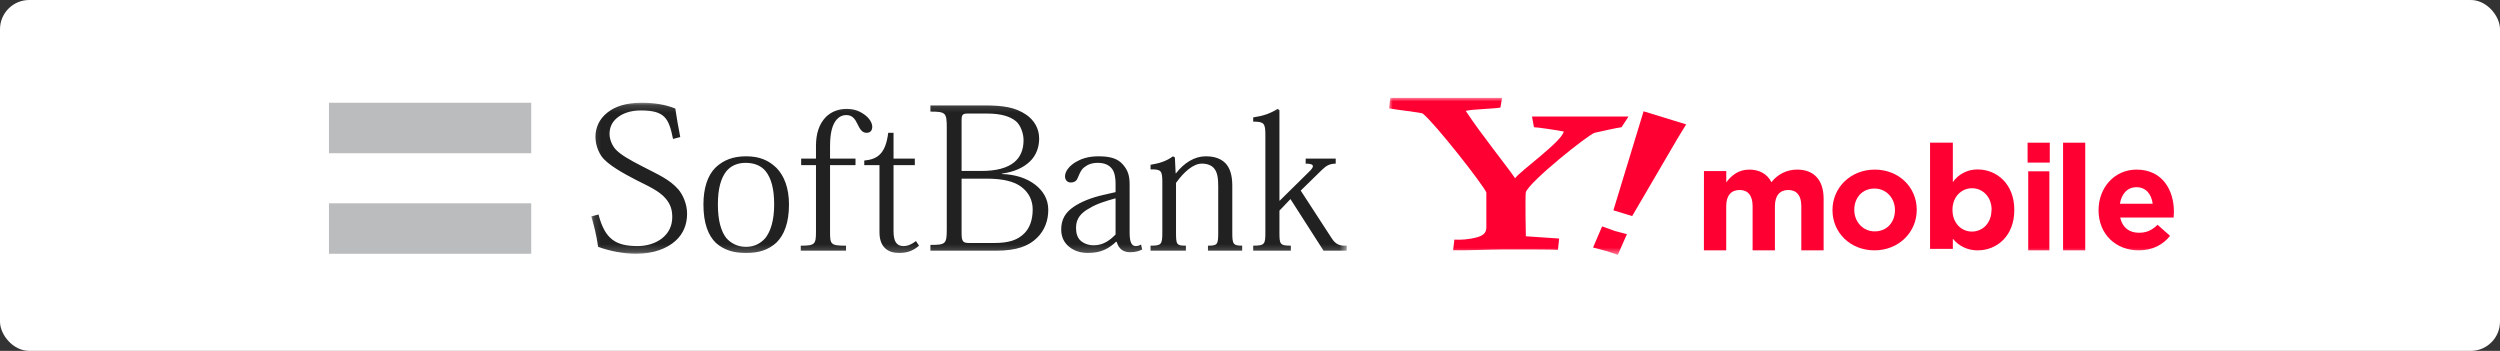 <?xml version="1.0" encoding="UTF-8"?>
<svg width="342px" height="48px" viewBox="0 0 342 48" version="1.1" xmlns="http://www.w3.org/2000/svg" xmlns:xlink="http://www.w3.org/1999/xlink">
    <rect x="0" y="0" width="342" height="48" fill="#333333" stroke="none"/>
    <title>softbank</title>
    <defs>
        <polygon id="path-1" points="0 21.474 107.975 21.474 107.975 0 0 0"></polygon>
        <polygon id="path-3" points="0.127 0.143 103.471 0.143 103.471 20.803 0.127 20.803"></polygon>
    </defs>
    <g id="Symbols" stroke="none" stroke-width="1" fill="none" fill-rule="evenodd">
        <g id="sp/05_parts/payment/softbank-Copy-1" transform="translate(-16, -72)">
            <g id="Group-2" transform="translate(16, 72)">
                <rect id="Rectangle" fill="#FFFFFF" x="0" y="0" width="342" height="48" rx="4"></rect>
                <g id="Group" transform="translate(45, 12)">
                    <g id="Group" transform="translate(0, 1.385)">
                        <g id="Group-13" transform="translate(145.025, 0)">
                            <path d="M43.075,10.014 L46.127,10.014 L46.127,11.558 C46.826,10.647 47.748,9.817 49.289,9.817 C50.687,9.817 51.749,10.434 52.308,11.537 C53.153,10.441 54.453,9.806 55.827,9.817 C58.086,9.817 59.447,11.194 59.447,13.803 L59.447,20.861 L56.395,20.861 L56.395,14.809 C56.395,13.352 55.754,12.605 54.615,12.605 C53.477,12.605 52.784,13.352 52.784,14.809 L52.784,20.861 L49.732,20.861 L49.732,14.809 C49.732,13.352 49.091,12.605 47.952,12.605 C46.814,12.605 46.121,13.352 46.121,14.809 L46.121,20.861 L43.069,20.861 L43.075,10.014 Z" id="Fill-1" fill="#FF0033"></path>
                            <path d="M69.205,15.379 L69.205,15.337 C69.205,13.776 68.074,12.408 66.403,12.408 C64.675,12.408 63.641,13.733 63.641,15.298 L63.641,15.337 C63.641,16.901 64.775,18.267 66.443,18.267 C68.171,18.267 69.205,16.941 69.205,15.376 M60.66,15.373 L60.66,15.337 C60.66,12.29 63.125,9.817 66.443,9.817 C69.76,9.817 72.185,12.251 72.185,15.298 L72.185,15.337 C72.185,18.384 69.723,20.861 66.403,20.861 C63.083,20.861 60.66,18.427 60.66,15.379" id="Fill-3" fill="#FF0033"></path>
                            <path d="M82.427,15.349 L82.427,15.31 C82.427,13.54 81.201,12.365 79.751,12.365 C78.3,12.365 77.075,13.528 77.075,15.307 L77.075,15.349 C77.075,17.119 78.282,18.294 79.732,18.294 C81.183,18.294 82.408,17.141 82.408,15.349 M77.124,19.266 L77.124,20.659 L74.005,20.659 L74.005,6.135 L77.124,6.135 L77.124,11.527 C77.887,10.424 79.173,9.772 80.54,9.797 C83.095,9.797 85.531,11.746 85.531,15.307 L85.531,15.349 C85.531,18.914 83.138,20.86 80.54,20.86 C79.207,20.886 77.939,20.296 77.124,19.269" id="Fill-5" fill="#FF0033"></path>
                            <mask id="mask-2" fill="white">
                                <use xlink:href="#path-1"></use>
                            </mask>
                            <g id="Clip-8"></g>
                            <path d="M87.434,20.861 L90.328,20.861 L90.328,10.051 L87.434,10.051 L87.434,20.861 Z M87.35,8.859 L90.383,8.859 L90.383,6.135 L87.35,6.135 L87.35,8.859 Z" id="Fill-7" fill="#FF0033" mask="url(#mask-2)"></path>
                            <polygon id="Fill-9" fill="#FF0033" mask="url(#mask-2)" points="92.203 20.861 95.236 20.861 95.236 6.135 92.203 6.135"></polygon>
                            <path d="M104.464,14.483 C104.288,13.134 103.504,12.224 102.251,12.224 C100.998,12.224 100.215,13.116 99.978,14.483 L104.464,14.483 Z M97.059,15.384 L97.059,15.348 C97.059,12.324 99.195,9.817 102.254,9.817 C105.762,9.817 107.368,12.572 107.368,15.584 C107.368,15.823 107.347,16.098 107.329,16.376 L100.017,16.376 C100.316,17.743 101.252,18.456 102.583,18.456 C103.582,18.456 104.309,18.154 105.131,17.368 L106.836,18.88 C105.858,20.108 104.443,20.861 102.544,20.861 C99.389,20.861 97.056,18.623 97.056,15.372 L97.059,15.384 Z" id="Fill-10" fill="#FF0033" mask="url(#mask-2)"></path>
                            <path d="M31.803,4.019 C31.241,4.074 28.909,4.609 28.125,4.779 C27.284,5.008 19.227,11.425 18.711,12.906 C18.598,13.419 18.711,18.937 18.711,18.937 L23.266,19.246 L23.105,20.792 C22.473,20.736 18.222,20.742 15.586,20.742 C14.243,20.742 10.14,20.894 8.759,20.854 L8.932,19.395 C9.937,19.449 10.945,19.353 11.923,19.11 C12.731,18.891 13.308,18.566 13.308,17.741 L13.308,12.956 C13.028,12.102 6.323,3.515 4.592,2.136 C4.088,1.972 0.784,1.607 0,1.437 L0.164,0 L15.455,0 L15.236,1.323 C14.577,1.496 11.328,1.546 10.487,1.784 C12.67,5.091 16.123,9.345 17.244,11.002 C17.851,10.074 23.722,5.914 23.889,4.603 C23.05,4.433 20.265,4.019 19.819,4.019 L19.552,2.556 L32.756,2.556 L31.803,4.019 Z" id="Fill-11" fill="#FF0033" mask="url(#mask-2)"></path>
                            <path d="M33.255,16.175 L30.688,15.387 L34.817,1.841 L40.642,3.631 L39.498,5.499 L33.255,16.175 Z M29.686,20.945 L27.904,20.475 L29.144,17.585 L30.874,18.208 L32.535,18.65 L31.295,21.474 L29.686,20.945 Z" id="Fill-12" fill="#FF0033" mask="url(#mask-2)"></path>
                        </g>
                        <g id="Group-5">
                            <path d="M0,7.576 L27.67,7.576 L27.67,0.671 L0,0.671 L0,7.576 Z M0,21.331 L27.67,21.331 L27.67,14.426 L0,14.426 L0,21.331 Z" id="Fill-1" fill="#BBBCBE"></path>
                            <g id="Group-4" transform="translate(35.761, 0.528)">
                                <mask id="mask-4" fill="white">
                                    <use xlink:href="#path-3"></use>
                                </mask>
                                <g id="Clip-3"></g>
                                <path d="M71.849,13.214 L71.849,18.168 C71.156,18.866 70.241,19.643 68.884,19.643 C68.056,19.643 67.428,19.355 67.012,18.959 C66.596,18.541 66.44,17.951 66.44,17.219 C66.44,15.934 67.185,15.17 68.26,14.584 C69.282,13.941 70.659,13.549 71.849,13.214 L71.849,13.214 Z M50.784,10.526 L54.217,10.526 C56.481,10.526 58.035,10.926 59.003,11.686 C59.993,12.442 60.511,13.508 60.511,14.742 C60.511,16.201 60.082,17.259 59.418,17.957 C58.478,18.939 57.221,19.327 55.257,19.327 L51.825,19.327 C50.968,19.327 50.784,19.131 50.784,17.957 L50.784,10.526 Z M21.243,8.365 C22.406,8.365 23.362,8.738 24,9.524 C24.744,10.505 25.144,11.898 25.144,14.057 C25.144,16.326 24.638,17.744 23.947,18.642 C23.313,19.369 22.456,19.855 21.295,19.855 C20.134,19.855 19.223,19.369 18.59,18.642 C17.9,17.744 17.446,16.326 17.446,14.057 C17.446,11.898 17.847,10.505 18.59,9.524 C19.252,8.738 20.138,8.365 21.243,8.365 L21.243,8.365 Z M79.702,7.469 C78.789,8.141 77.847,8.432 76.634,8.628 L76.634,9.261 C78.097,9.233 78.246,9.43 78.246,11.052 L78.246,17.852 C78.246,19.534 78.124,19.696 76.634,19.696 L76.634,20.381 L81.471,20.381 L81.471,19.696 C80.171,19.696 80.118,19.534 80.118,17.852 L80.118,11.105 C81.226,9.563 82.494,8.471 83.655,8.471 C84.4,8.471 84.906,8.687 85.268,9.05 C85.792,9.613 85.892,10.488 85.892,11.58 L85.892,17.852 C85.892,19.534 85.818,19.696 84.488,19.696 L84.488,20.381 L89.168,20.381 L89.168,19.696 C87.924,19.696 87.816,19.473 87.816,17.904 L87.816,11.474 C87.816,9.993 87.464,8.983 86.828,8.365 C86.221,7.777 85.363,7.469 84.175,7.469 C82.655,7.469 81.226,8.361 80.118,9.788 L80.067,9.788 L79.963,7.627 L79.702,7.469 Z M69.509,7.469 C68.046,7.469 67.108,7.838 66.388,8.259 C65.502,8.791 64.932,9.537 64.932,10.209 C64.932,10.634 65.185,11.052 65.711,11.052 C66.292,11.052 66.563,10.76 66.7,10.368 C66.952,9.75 67.172,9.275 67.532,8.998 C68.029,8.601 68.575,8.365 69.405,8.365 C70.318,8.365 70.969,8.647 71.381,9.208 C71.743,9.685 71.849,10.515 71.849,11.158 L71.849,12.37 L70.236,12.739 C68.467,13.129 67.07,13.729 66.128,14.373 C64.913,15.183 64.412,16.194 64.412,17.482 C64.412,18.547 64.84,19.321 65.504,19.855 C66.224,20.443 67.166,20.698 68.052,20.698 C69.877,20.698 70.963,20.067 71.901,19.17 L72.005,19.17 C72.257,20.09 72.862,20.592 73.825,20.592 C74.548,20.592 75.02,20.447 75.49,20.223 L75.334,19.538 C75.114,19.678 74.878,19.749 74.606,19.749 C74.054,19.749 73.773,19.218 73.773,17.957 L73.773,11.369 C73.773,10.138 73.553,9.389 72.837,8.575 C72.144,7.794 71.169,7.469 69.509,7.469 L69.509,7.469 Z M21.295,7.469 C19.524,7.469 18.212,7.986 17.133,8.998 C16.029,10.087 15.469,11.846 15.469,14.057 C15.469,16.608 16.108,18.292 17.186,19.327 C18.292,20.308 19.639,20.698 21.295,20.698 C23.036,20.698 24.351,20.28 25.456,19.274 C26.508,18.237 27.172,16.581 27.172,14.057 C27.172,11.846 26.535,10.144 25.456,9.05 C24.378,8.013 23.145,7.469 21.295,7.469 L21.295,7.469 Z M40.747,4.254 C40.389,7.193 39.214,7.88 37.47,8.049 L37.47,8.681 L39.551,8.681 L39.551,17.852 C39.551,20.038 40.847,20.698 42.255,20.698 C43.387,20.698 44.242,20.339 44.959,19.696 L44.544,19.064 C43.989,19.486 43.468,19.749 42.827,19.749 C41.862,19.749 41.475,19.059 41.475,17.746 L41.475,8.681 L44.387,8.681 L44.387,7.786 L41.475,7.786 L41.475,4.254 L40.747,4.254 Z M51.617,1.619 L54.269,1.619 C56.206,1.619 57.444,2.028 58.223,2.673 C58.828,3.177 59.262,4.303 59.262,5.256 C59.262,6.598 58.813,7.587 58.014,8.259 C57.016,9.101 55.447,9.472 53.541,9.472 L50.784,9.472 L50.784,2.567 C50.784,1.81 50.901,1.619 51.617,1.619 L51.617,1.619 Z M94.005,0.986 C92.984,1.629 92.031,1.947 90.677,2.146 L90.677,2.726 C92.171,2.726 92.341,2.947 92.341,4.57 L92.341,17.852 C92.341,19.475 92.281,19.696 90.677,19.696 L90.677,20.381 L95.826,20.381 L95.826,19.696 C94.305,19.696 94.266,19.475 94.266,17.852 L94.266,14.9 L95.774,13.319 L100.299,20.381 L103.471,20.381 L103.471,19.696 C102.644,19.724 102.001,19.625 101.391,18.642 L97.178,12.16 L100.091,9.314 C100.725,8.696 101.165,8.498 101.964,8.471 L101.964,7.786 L97.855,7.786 L97.855,8.471 C99.183,8.471 99.015,8.93 98.27,9.63 L94.318,13.53 L94.266,13.53 L94.266,1.145 L94.005,0.986 Z M35.026,0.986 C33.807,0.986 32.876,1.45 32.217,2.093 C31.303,3.046 30.865,4.338 30.865,6.046 L30.865,7.786 L28.837,7.786 L28.837,8.681 L30.865,8.681 L30.865,17.799 C30.865,19.511 30.719,19.696 28.784,19.696 L28.784,20.381 L34.974,20.381 L34.974,19.696 C32.899,19.696 32.789,19.534 32.789,17.852 L32.789,8.681 L36.273,8.681 L36.273,7.786 L32.789,7.786 L32.789,6.152 C32.789,4.161 33.12,3.132 33.674,2.462 C34.058,2.041 34.472,1.83 35.026,1.83 C35.882,1.83 36.23,2.424 36.534,3.042 C36.84,3.66 37.122,4.254 37.783,4.254 C38.283,4.254 38.562,3.973 38.562,3.411 C38.562,2.907 38.167,2.205 37.366,1.671 C36.809,1.306 36.157,0.986 35.026,0.986 L35.026,0.986 Z M46.52,0.512 L46.52,1.355 C48.59,1.355 48.757,1.498 48.757,3.516 L48.757,17.482 C48.757,19.471 48.59,19.591 46.52,19.591 L46.52,20.381 L55.518,20.381 C58.393,20.381 60.005,19.705 61.083,18.642 C62.188,17.578 62.643,16.194 62.643,14.794 C62.643,13.254 61.872,12.151 60.875,11.369 C59.687,10.442 58.098,9.95 56.298,9.893 L56.298,9.841 C58.039,9.588 59.215,9.014 60.043,8.259 C61.066,7.334 61.395,6.107 61.395,5.045 C61.395,3.616 60.677,2.506 59.627,1.777 C58.133,0.765 56.5,0.512 53.957,0.512 L46.52,0.512 Z M6.992,0.143 C4.834,0.143 3.355,0.676 2.363,1.461 C1.196,2.361 0.699,3.577 0.699,4.781 C0.699,5.818 1.033,6.741 1.53,7.469 C2.332,8.618 4.628,9.868 6.316,10.737 C7.918,11.548 9.434,12.204 10.32,13.266 C10.901,13.964 11.204,14.677 11.204,15.796 C11.204,17.057 10.655,18.02 9.801,18.695 C8.941,19.369 7.743,19.749 6.471,19.749 C3.542,19.749 2.001,18.872 1.115,15.428 L0.127,15.691 C0.489,16.921 0.811,18.117 1.062,19.855 C2.662,20.443 4.608,20.804 6.212,20.804 C8.673,20.804 10.514,20.074 11.673,19.011 C12.724,18.058 13.233,16.779 13.233,15.322 C13.233,13.949 12.618,12.674 12.037,12.001 C10.847,10.629 9.254,9.958 7.096,8.839 C5.354,7.943 4.275,7.326 3.559,6.626 C3.035,6.122 2.623,5.197 2.623,4.412 C2.623,3.544 2.948,2.812 3.611,2.251 C4.385,1.583 5.507,1.197 6.888,1.197 C10.152,1.197 10.728,2.213 11.309,5.097 L12.297,4.834 C12.047,3.571 11.785,2.083 11.621,0.934 C10.208,0.377 8.762,0.143 6.992,0.143 L6.992,0.143 Z" id="Fill-2" fill="#212121" mask="url(#mask-4)"></path>
                            </g>
                        </g>
                    </g>
                </g>
            </g>
        </g>
    </g>
</svg>
